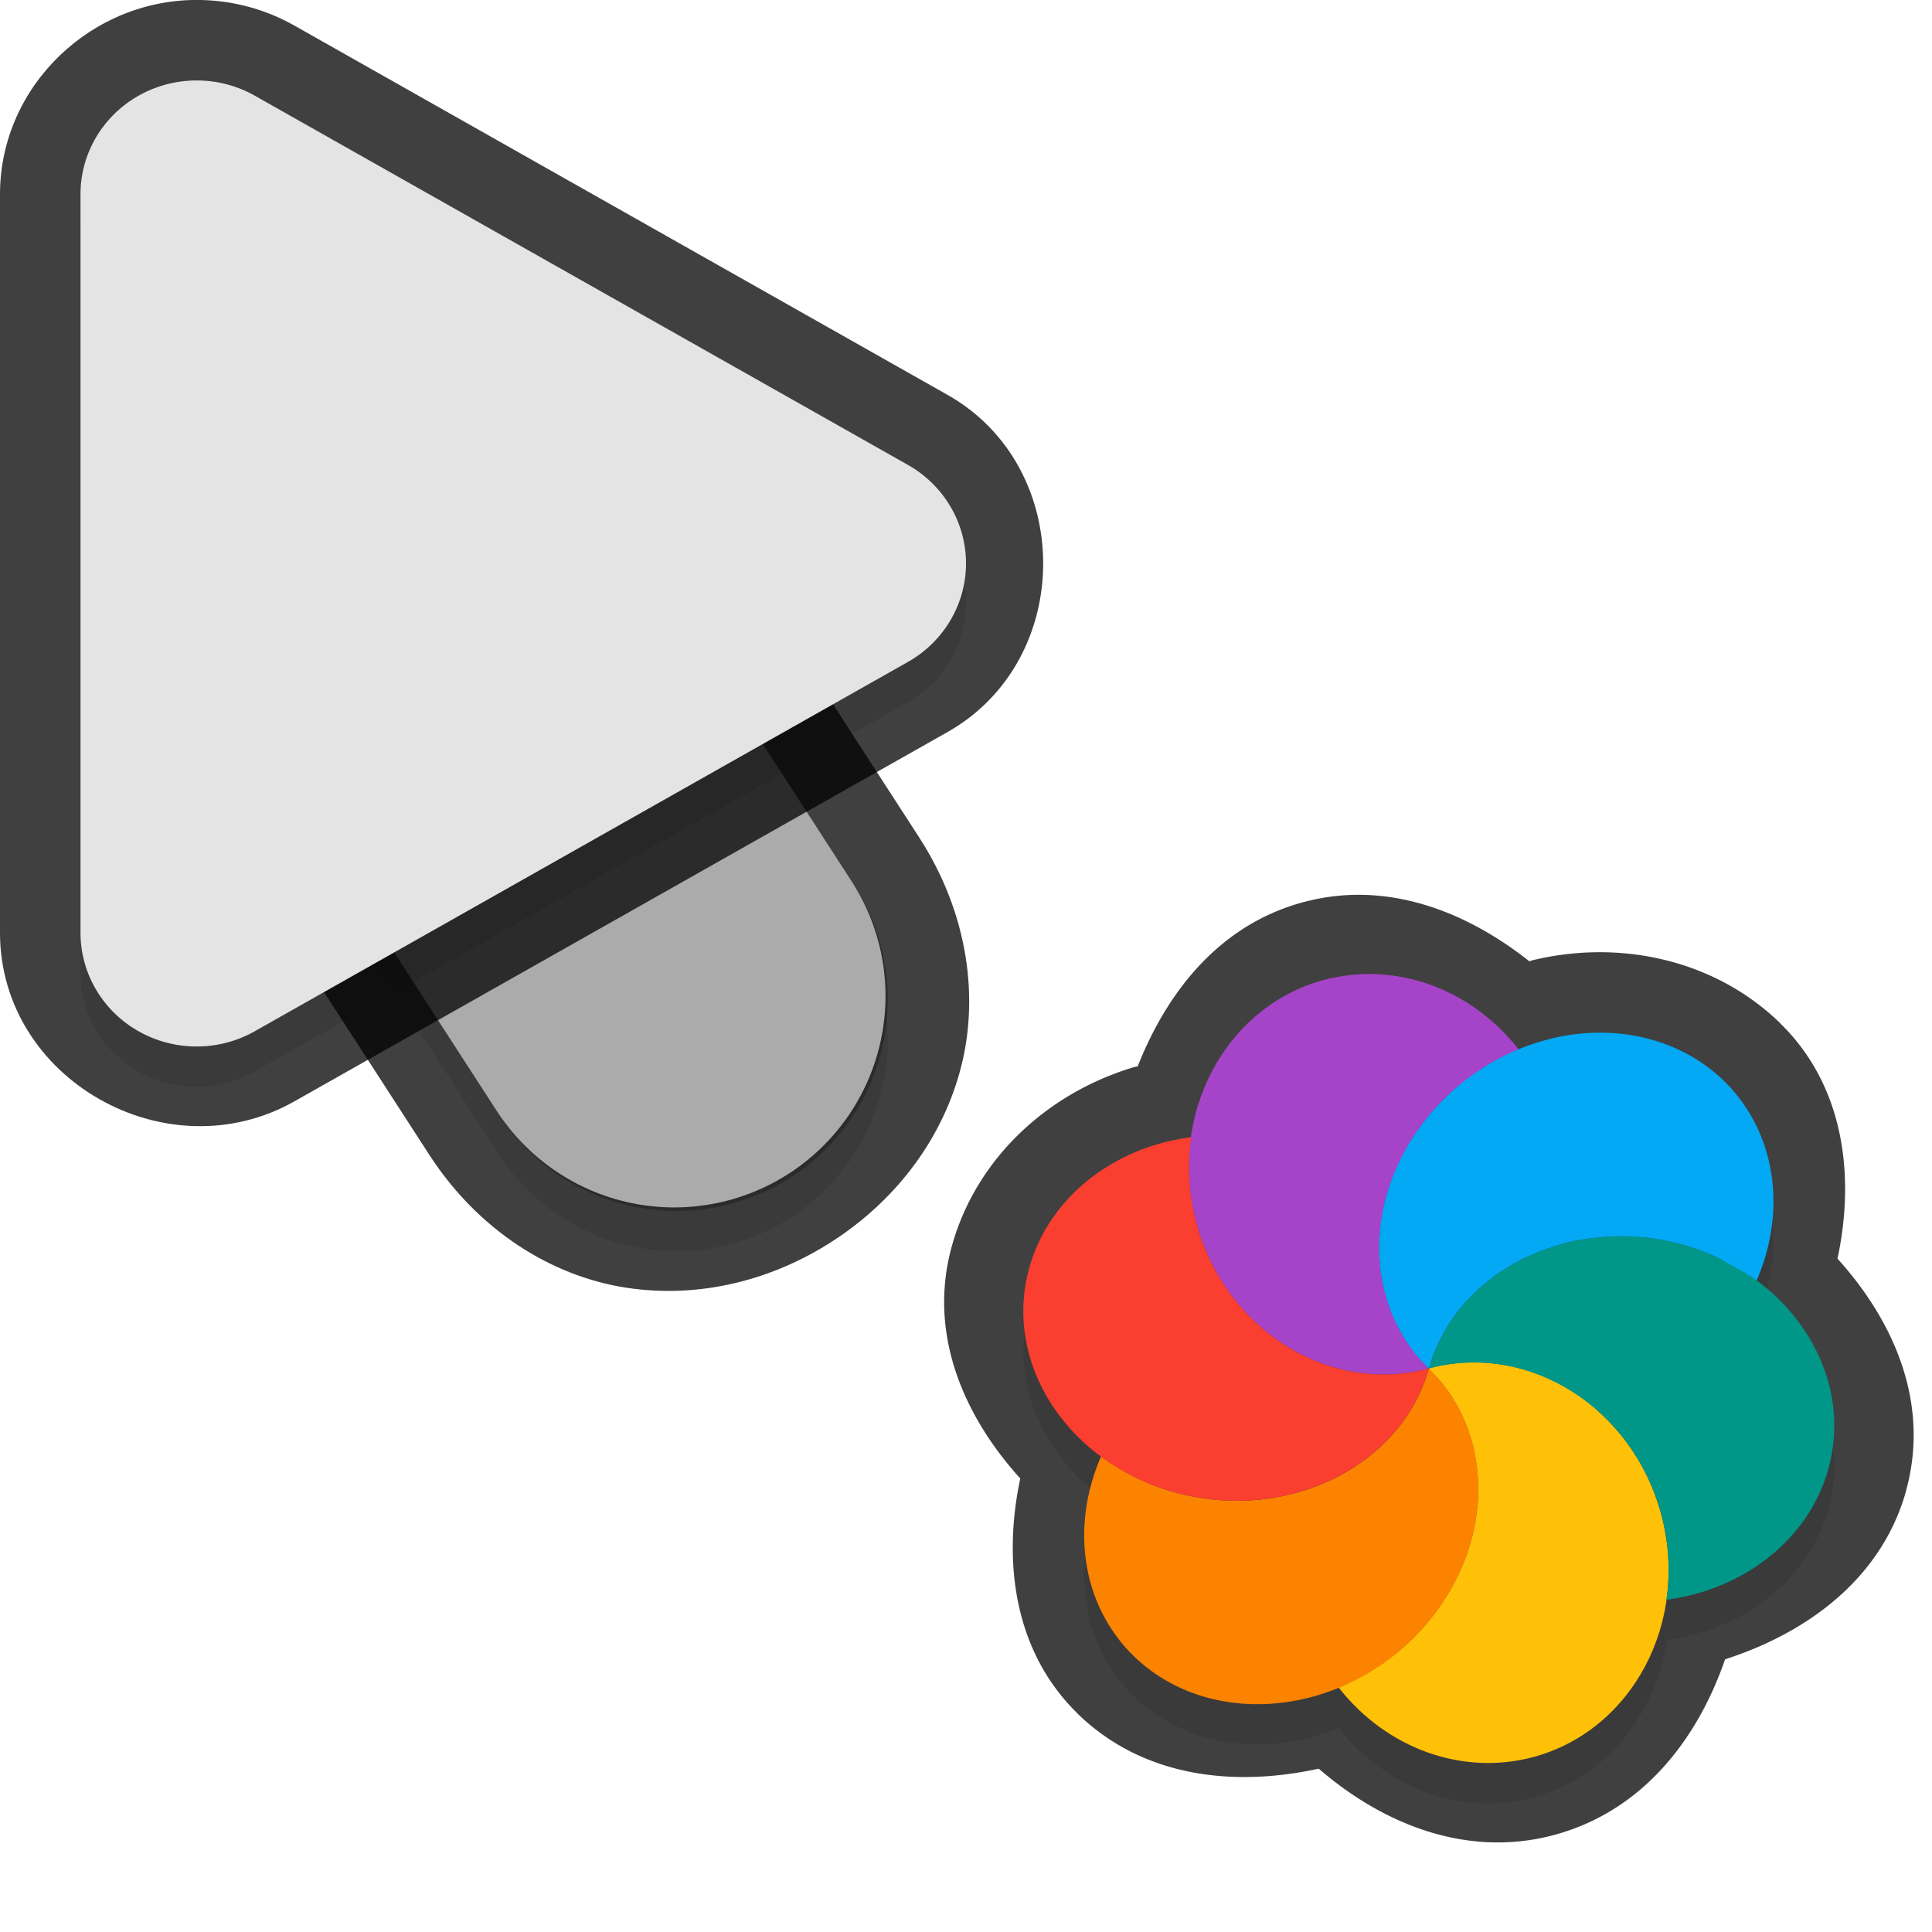 <?xml version="1.0" encoding="UTF-8" standalone="no"?>
<svg
   id="svg5327"
   width="24"
   height="24"
   version="1.1"
   sodipodi:docname="progress-24_24.svg"
   inkscape:version="1.1.2 (1:1.1+202202050950+0a00cf5339)"
   xmlns:inkscape="http://www.inkscape.org/namespaces/inkscape"
   xmlns:sodipodi="http://sodipodi.sourceforge.net/DTD/sodipodi-0.dtd"
   xmlns="http://www.w3.org/2000/svg"
   xmlns:svg="http://www.w3.org/2000/svg">
  <sodipodi:namedview
     id="namedview21"
     pagecolor="#ffffff"
     bordercolor="#666666"
     borderopacity="1.0"
     inkscape:pageshadow="2"
     inkscape:pageopacity="0.0"
     inkscape:pagecheckerboard="0"
     showgrid="true"
     inkscape:zoom="21.31"
     inkscape:cx="13.538245"
     inkscape:cy="10.933834"
     inkscape:window-width="1920"
     inkscape:window-height="1019"
     inkscape:window-x="0"
     inkscape:window-y="34"
     inkscape:window-maximized="1"
     inkscape:current-layer="svg5327"
     inkscape:snap-bbox="true"
     inkscape:snap-bbox-midpoints="true">
    <inkscape:grid
       type="xygrid"
       id="grid1596" />
  </sodipodi:namedview>
  <defs
     id="defs5329">
    <filter
       id="filter883"
       style="color-interpolation-filters:sRGB"
       width="1.001"
       height="1.001"
       x="-0.001"
       y="-0.001">
      <feGaussianBlur
         id="feGaussianBlur885"
         stdDeviation="0.004" />
    </filter>
    <filter
       id="filter843"
       style="color-interpolation-filters:sRGB"
       width="1.108"
       height="1.087"
       x="-0.054"
       y="-0.043">
      <feGaussianBlur
         id="feGaussianBlur845"
         stdDeviation=".281" />
    </filter>
    <filter
       id="filter835"
       style="color-interpolation-filters:sRGB"
       width="1.102"
       height="1.09"
       x="-0.051"
       y="-0.045">
      <feGaussianBlur
         id="feGaussianBlur837"
         stdDeviation=".32" />
    </filter>
    <filter
       inkscape:collect="always"
       style="color-interpolation-filters:sRGB"
       id="filter2769"
       x="-0.05"
       y="-0.04"
       width="1.099"
       height="1.08">
      <feGaussianBlur
         inkscape:collect="always"
         stdDeviation="0.194"
         id="feGaussianBlur2771" />
    </filter>
    <filter
       inkscape:collect="always"
       style="color-interpolation-filters:sRGB"
       id="filter2773"
       x="-0.048"
       y="-0.044"
       width="1.096"
       height="1.088">
      <feGaussianBlur
         inkscape:collect="always"
         stdDeviation="0.221"
         id="feGaussianBlur2775" />
    </filter>
    <filter
       inkscape:collect="always"
       style="color-interpolation-filters:sRGB"
       id="filter3105"
       x="-0.047"
       y="-0.049"
       width="1.095"
       height="1.097">
      <feGaussianBlur
         inkscape:collect="always"
         stdDeviation="0.199"
         id="feGaussianBlur3107" />
    </filter>
  </defs>
  <path
     style="color:#000000;opacity:0.75;fill:#010101;stroke-linecap:round;-inkscape-stroke:none"
     d="M 4.268,2.344 C 1.413,2.314 0.146,6.961 3,6.998 4.787,7.021 4.787,6.021 3,7 L 2.449,9.888 5.332,14.344 c 0.611,0.944 1.522,1.51 2.445,1.652 0.924,0.142 1.829,-0.101 2.566,-0.578 0.738,-0.477 1.331,-1.203 1.58,-2.104 0.249,-0.901 0.107,-1.965 -0.504,-2.91 l -4.125,-6.375 0.006,0.012 C 6.645,2.997 5.501,2.356 4.268,2.344 Z m -0.02,2 c 0.555,0.005 1.064,0.29 1.359,0.76 l 0.004,0.006 4.129,6.381 C 10.08,12.016 10.098,12.412 9.996,12.781 9.894,13.15 9.622,13.504 9.258,13.74 8.893,13.976 8.46,14.078 8.082,14.02 7.704,13.961 7.349,13.781 7.01,13.256 L 2.881,6.875 2.877,6.869 C 2.121,5.735 2.885,4.33 4.248,4.344 Z"
     id="path1785"
     sodipodi:nodetypes="cscccsssccccccccsssccsc" />
  <path
     id="path2653"
     style="color:#000000;font-style:normal;font-variant:normal;font-weight:normal;font-stretch:normal;font-size:medium;line-height:normal;font-family:sans-serif;font-variant-ligatures:normal;font-variant-position:normal;font-variant-caps:normal;font-variant-numeric:normal;font-variant-alternates:normal;font-feature-settings:normal;text-indent:0;text-align:start;text-decoration:none;text-decoration-line:none;text-decoration-style:solid;text-decoration-color:#000000;letter-spacing:normal;word-spacing:normal;text-transform:none;writing-mode:lr-tb;direction:ltr;text-orientation:mixed;dominant-baseline:auto;baseline-shift:baseline;text-anchor:start;white-space:normal;shape-padding:0;clip-rule:nonzero;display:inline;overflow:visible;visibility:visible;opacity:0.3;isolation:auto;mix-blend-mode:normal;color-interpolation:sRGB;color-interpolation-filters:linearRGB;solid-color:#000000;solid-opacity:1;fill:#000000;fill-opacity:1;fill-rule:nonzero;stroke:none;stroke-width:2;stroke-linecap:round;stroke-linejoin:miter;stroke-miterlimit:4;stroke-dasharray:none;stroke-dashoffset:0;stroke-opacity:1;color-rendering:auto;image-rendering:auto;shape-rendering:auto;text-rendering:auto;enable-background:accumulate;filter:url(#filter2769)"
     d="M 4.258,3.844 A 2.625,2.625 0 0 0 2.046,7.925 l 4.125,6.375 a 2.626,2.626 0 1 0 4.409,-2.852 L 6.455,5.072 A 2.625,2.625 0 0 0 4.258,3.844 Z" />
  <path
     id="path4"
     style="fill:none;stroke:#e4e4e4;stroke-width:5.25;stroke-linecap:round;stroke-opacity:1"
     d="M 8.375,12.374 4.25,5.999" />
  <path
     style="color:#000000;fill:#010101;-inkscape-stroke:none;opacity:0.75"
     d="M 2.498,0 C 1.152,-0.03 6.4874423e-4,1.06 0,2.412 v 9.174 c -4.6862113e-4,1.825 2.073,2.991 3.656,2.096 L 11.77,9.094 c 1.585,-0.895 1.585,-3.295 0,-4.189 L 3.654,0.316 C 3.301,0.117 2.905,0.009 2.5,0 Z M 2.453,2 h 0.002 c 0.077,0.002 0.152,0.022 0.217,0.059 l 8.113,4.588 c 0.341,0.192 0.341,0.513 0,0.705 v 0.002 L 2.672,11.939 C 2.332,12.132 2,11.939 2,11.588 v -0.002 -9.174 C 2,2.179 2.181,1.994 2.453,2 Z"
     id="path1787" />
  <path
     id="path1414"
     style="opacity:0.3;fill:#000000;stroke-width:0.25;filter:url(#filter3105)"
     d="m 16.455,12.671 c -0.905,0.242 -1.528,1.029 -1.66,1.955 -0.142,0.019 -0.283,0.048 -0.419,0.088 -0.791,0.235 -1.383,0.807 -1.587,1.527 -0.249,0.881 0.13,1.791 0.887,2.353 -0.386,0.891 -0.227,1.858 0.407,2.477 0.657,0.639 1.66,0.761 2.548,0.395 0.594,0.76 1.535,1.098 2.411,0.864 0.905,-0.243 1.531,-1.03 1.661,-1.958 0.98,-0.132 1.764,-0.762 2.006,-1.613 0.249,-0.881 -0.132,-1.79 -0.889,-2.352 a 2.264,2.562 51.268 0 0 -0.405,-2.478 2.264,2.562 51.268 0 0 -2.139,-0.529 2.264,2.562 51.268 0 0 -0.408,0.138 c -0.594,-0.761 -1.537,-1.099 -2.414,-0.866 z m 1.931,1.123 a 2.264,2.562 51.268 0 0 -0.082,0.056 c 0.017,-0.013 0.035,-0.026 0.052,-0.038 0.01,-0.006 0.02,-0.012 0.03,-0.018 z m -0.235,0.172 a 2.264,2.562 51.268 0 0 -0.193,0.169 2.264,2.562 51.268 0 0 -0.207,0.225 c 0.015,-0.019 0.032,-0.037 0.048,-0.055 0.051,-0.059 0.103,-0.115 0.159,-0.17 0.062,-0.059 0.127,-0.116 0.193,-0.169 z m -0.457,0.468 a 2.264,2.562 51.268 0 0 -0.107,0.15 c 0.009,-0.012 0.016,-0.025 0.024,-0.037 0.008,-0.012 0.015,-0.023 0.023,-0.035 0.019,-0.026 0.04,-0.053 0.06,-0.079 z m -0.349,0.591 a 2.264,2.562 51.268 0 0 -0.067,0.166 c 0.003,-0.008 0.005,-0.016 0.007,-0.024 0.018,-0.048 0.039,-0.094 0.059,-0.141 z m -0.106,0.289 a 2.264,2.562 51.268 0 0 -0.043,0.165 c 0.006,-0.029 0.012,-0.059 0.019,-0.088 0.007,-0.026 0.016,-0.051 0.024,-0.077 z m -0.067,0.279 a 2.264,2.562 51.268 0 0 -0.025,0.195 c 0.002,-0.02 0.003,-0.04 0.006,-0.06 0.003,-0.035 0.007,-0.07 0.012,-0.104 0.002,-0.01 0.004,-0.02 0.006,-0.03 z m -0.034,0.29 a 2.264,2.562 51.268 0 0 0.003,0.266 c -0.001,-0.014 -0.004,-0.028 -0.005,-0.041 -0.002,-0.051 -0.002,-0.101 -2.11e-4,-0.152 2.11e-4,-0.024 0.002,-0.049 0.003,-0.073 z m 0.011,0.349 a 2.264,2.562 51.268 0 0 0.026,0.189 c -0.002,-0.008 -0.003,-0.017 -0.005,-0.025 -0.003,-0.015 -0.006,-0.031 -0.008,-0.046 -0.006,-0.039 -0.009,-0.078 -0.013,-0.118 z m 0.046,0.277 a 2.264,2.562 51.268 0 0 0.056,0.195 c -0.009,-0.027 -0.018,-0.054 -0.026,-0.082 -0.005,-0.015 -0.012,-0.031 -0.016,-0.046 -0.006,-0.022 -0.009,-0.045 -0.014,-0.067 z m 2.233,-0.562 c 0.091,-0.025 0.184,-0.043 0.278,-0.056 0.063,-0.009 0.127,-0.017 0.19,-0.023 -0.063,0.005 -0.128,0.013 -0.19,0.023 -0.125,0.019 -0.247,0.047 -0.368,0.082 0.03,-0.01 0.06,-0.018 0.09,-0.026 z m 0.658,-0.087 c 0.127,-0.002 0.254,0.003 0.381,0.017 0.064,0.007 0.129,0.018 0.192,0.029 -0.189,-0.035 -0.382,-0.05 -0.573,-0.047 z m -2.807,0.926 a 2.264,2.562 51.268 0 0 0.09,0.2 c -0.021,-0.041 -0.04,-0.082 -0.058,-0.124 -0.012,-0.025 -0.022,-0.051 -0.033,-0.076 z m 1.045,-0.229 c -0.034,0.033 -0.067,0.065 -0.099,0.099 0.032,-0.035 0.065,-0.067 0.099,-0.099 z m 2.649,-0.572 c 0.042,0.013 0.083,0.025 0.124,0.04 -0.041,-0.014 -0.082,-0.027 -0.124,-0.04 z m -3.554,1.09 a 2.264,2.562 51.268 0 0 0.106,0.162 c -0.013,-0.017 -0.025,-0.033 -0.038,-0.051 -0.024,-0.036 -0.046,-0.073 -0.068,-0.111 z m 0.601,-0.155 c -0.016,0.024 -0.032,0.049 -0.047,0.073 0,0 -5.16e-4,-0.002 -5.16e-4,-0.002 0.015,-0.025 0.032,-0.048 0.048,-0.071 z m -0.436,0.396 a 2.264,2.562 51.268 0 0 0.165,0.186 c -0.045,-0.044 -0.088,-0.09 -0.128,-0.138 -0.013,-0.016 -0.025,-0.033 -0.037,-0.049 z m 2.976,1.756 c 0.029,0.079 0.055,0.161 0.078,0.244 -0.022,-0.083 -0.048,-0.165 -0.078,-0.244 z" />
  <path
     id="path2655"
     style="opacity:0.3;fill:#000000;stroke-width:0.36;filter:url(#filter2773)"
     d="M 2.476,1.5 A 1.443,1.413 0 0 0 1,2.912 v 9.175 a 1.443,1.413 0 0 0 2.164,1.224 L 11.278,8.723 a 1.443,1.413 0 0 0 0,-2.448 L 3.164,1.688 A 1.443,1.413 0 0 0 2.476,1.5 Z" />
  <path
     id="path845"
     style="color:#000000;font-style:normal;font-variant:normal;font-weight:normal;font-stretch:normal;font-size:medium;line-height:normal;font-family:sans-serif;font-variant-ligatures:normal;font-variant-position:normal;font-variant-caps:normal;font-variant-numeric:normal;font-variant-alternates:normal;font-feature-settings:normal;text-indent:0;text-align:start;text-decoration:none;text-decoration-line:none;text-decoration-style:solid;text-decoration-color:#000000;letter-spacing:normal;word-spacing:normal;text-transform:none;writing-mode:lr-tb;direction:ltr;text-orientation:mixed;dominant-baseline:auto;baseline-shift:baseline;text-anchor:start;white-space:normal;shape-padding:0;clip-rule:nonzero;display:inline;overflow:visible;visibility:visible;opacity:0.25;isolation:auto;mix-blend-mode:normal;color-interpolation:sRGB;color-interpolation-filters:linearRGB;solid-color:#000000;solid-opacity:1;fill:#000000;fill-opacity:1;fill-rule:nonzero;stroke:none;stroke-width:2;stroke-linecap:round;stroke-linejoin:miter;stroke-miterlimit:4;stroke-dasharray:none;stroke-dashoffset:0;stroke-opacity:1;color-rendering:auto;image-rendering:auto;shape-rendering:auto;text-rendering:auto;enable-background:accumulate"
     d="M 4.258,3.344 A 2.625,2.625 0 0 0 2.046,7.425 l 4.125,6.375 a 2.626,2.626 0 1 0 4.409,-2.852 L 6.455,4.572 A 2.625,2.625 0 0 0 4.258,3.344 Z" />
  <path
     id="path8"
     style="fill:#e4e4e4;stroke-width:0.36"
     d="M 2.476,1 A 1.443,1.413 0 0 0 1,2.412 v 9.175 a 1.443,1.413 0 0 0 2.164,1.224 L 11.278,8.223 a 1.443,1.413 0 0 0 0,-2.448 L 3.164,1.188 A 1.443,1.413 0 0 0 2.476,1 Z" />
  <path
     id="path1357"
     style="color:#000000;opacity:0.75;fill:#010101;stroke-linecap:round;stroke-linejoin:round;-inkscape-stroke:none"
     d="m 16.197,11.205 c -1.037,0.277 -1.692,1.1 -2.064,2.041 -0.013,0.004 -0.026,0.004 -0.038,0.008 a 1,1 0 0 0 -0.004,0.001 c -1.084,0.323 -1.96,1.138 -2.264,2.214 -0.305,1.08 0.133,2.109 0.847,2.897 -0.223,1.054 -0.068,2.158 0.711,2.919 a 1,1 0 0 0 5.17e-4,0.002 c 0.814,0.792 1.94,0.915 2.996,0.684 0.817,0.706 1.859,1.108 2.919,0.825 a 1,1 0 0 0 0.002,-5.17e-4 c 1.09,-0.292 1.78,-1.175 2.127,-2.183 1.043,-0.336 1.944,-1.017 2.245,-2.08 a 1,1 0 0 0 -5.15e-4,-0.002 c 0.305,-1.08 -0.135,-2.107 -0.848,-2.895 0.225,-1.054 0.071,-2.159 -0.71,-2.922 a 1,1 0 0 0 -5.16e-4,-0.002 c -0.802,-0.781 -1.97,-1.047 -3.069,-0.785 a 1,1 0 0 0 -0.011,0.003 c -0.013,0.003 -0.025,0.009 -0.037,0.012 -0.805,-0.636 -1.788,-1.006 -2.798,-0.737 a 1,1 0 0 0 -0.002,-0.001 z" />
  <path
     id="ellipse10"
     style="fill:#ffc107;stroke-width:0.25"
     d="m 17.75,17 c 0.045,0.044 0.087,0.09 0.127,0.138 0.027,0.033 0.053,0.066 0.078,0.1 0.02,0.026 0.04,0.053 0.059,0.081 0.022,0.033 0.043,0.068 0.063,0.103 0.019,0.031 0.036,0.062 0.053,0.094 0.018,0.035 0.034,0.07 0.05,0.105 0.016,0.036 0.031,0.071 0.045,0.108 0.013,0.035 0.024,0.07 0.035,0.105 0.012,0.034 0.022,0.069 0.032,0.105 0.01,0.042 0.02,0.085 0.027,0.127 0.007,0.034 0.014,0.068 0.019,0.103 0.005,0.038 0.01,0.076 0.013,0.114 0.004,0.042 0.008,0.084 0.01,0.127 0.001,0.036 0.001,0.072 5.36e-4,0.108 2.73e-4,0.039 -3.98e-4,0.078 -0.002,0.118 -0.004,0.049 -0.008,0.097 -0.015,0.146 -0.003,0.03 -0.007,0.06 -0.011,0.089 -0.008,0.048 -0.018,0.096 -0.029,0.144 -0.007,0.032 -0.014,0.065 -0.023,0.096 -0.012,0.044 -0.025,0.087 -0.039,0.131 -0.012,0.037 -0.024,0.074 -0.038,0.111 -0.014,0.037 -0.029,0.073 -0.045,0.109 -0.016,0.039 -0.034,0.078 -0.052,0.116 -0.02,0.04 -0.04,0.081 -0.062,0.12 -0.017,0.032 -0.035,0.064 -0.054,0.095 -0.027,0.045 -0.056,0.089 -0.086,0.132 -0.016,0.025 -0.033,0.05 -0.05,0.074 -0.028,0.039 -0.058,0.077 -0.088,0.114 -0.027,0.033 -0.054,0.066 -0.083,0.099 -0.046,0.053 -0.095,0.104 -0.145,0.153 -0.055,0.053 -0.112,0.103 -0.171,0.151 -0.023,0.019 -0.047,0.038 -0.071,0.057 -0.045,0.035 -0.09,0.069 -0.137,0.102 -0.02,0.013 -0.04,0.027 -0.061,0.039 -0.051,0.034 -0.103,0.066 -0.156,0.096 -0.018,0.011 -0.037,0.02 -0.055,0.029 -0.063,0.034 -0.127,0.066 -0.192,0.094 -0.022,0.013 -0.045,0.02 -0.068,0.029 0.594,0.761 1.538,1.099 2.414,0.866 1.238,-0.332 1.951,-1.682 1.594,-3.015 -0.357,-1.334 -1.65,-2.146 -2.888,-1.814 z m 0,0 c -2.67e-4,7e-5 0,0 0,0 z" />
  <path
     id="path9"
     style="fill:#a544c9;stroke-width:0.25"
     d="m 16.455,12.17 c -1.238,0.331 -1.953,1.682 -1.595,3.016 0.357,1.334 1.651,2.146 2.889,1.814 -0.045,-0.044 -0.087,-0.09 -0.127,-0.138 -0.028,-0.034 -0.055,-0.069 -0.081,-0.105 -0.019,-0.024 -0.037,-0.048 -0.055,-0.073 -0.024,-0.036 -0.047,-0.073 -0.069,-0.111 -0.017,-0.029 -0.033,-0.058 -0.049,-0.088 -0.021,-0.041 -0.04,-0.082 -0.057,-0.124 -0.012,-0.025 -0.022,-0.051 -0.033,-0.076 -0.02,-0.053 -0.039,-0.108 -0.055,-0.163 -0.005,-0.015 -0.01,-0.03 -0.015,-0.046 -0.016,-0.059 -0.029,-0.12 -0.039,-0.181 -0.003,-0.015 -0.006,-0.031 -0.008,-0.046 -0.009,-0.056 -0.015,-0.112 -0.02,-0.169 -0.002,-0.024 -0.004,-0.049 -0.006,-0.073 -0.002,-0.051 -0.002,-0.101 -3.52e-4,-0.152 2.11e-4,-0.029 7.12e-4,-0.059 0.002,-0.088 0.003,-0.047 0.008,-0.094 0.015,-0.141 0.003,-0.035 0.008,-0.069 0.013,-0.103 0.007,-0.042 0.016,-0.084 0.026,-0.125 0.006,-0.036 0.014,-0.071 0.023,-0.106 0.015,-0.054 0.031,-0.108 0.05,-0.162 0.007,-0.021 0.014,-0.043 0.022,-0.064 0.022,-0.059 0.046,-0.117 0.072,-0.174 0.008,-0.018 0.015,-0.036 0.023,-0.053 0.027,-0.057 0.057,-0.113 0.088,-0.168 0.009,-0.017 0.019,-0.034 0.028,-0.05 0.035,-0.059 0.073,-0.117 0.112,-0.174 0.008,-0.012 0.015,-0.023 0.023,-0.035 0.038,-0.051 0.077,-0.102 0.118,-0.152 0.015,-0.019 0.031,-0.037 0.047,-0.055 0.051,-0.059 0.104,-0.116 0.159,-0.171 0.106,-0.101 0.219,-0.194 0.339,-0.278 0.019,-0.015 0.039,-0.03 0.058,-0.044 0.162,-0.109 0.335,-0.201 0.514,-0.274 -0.594,-0.761 -1.538,-1.099 -2.414,-0.866 z" />
  <path
     id="path14"
     style="fill:#ffc107;stroke-width:0.25"
     d="m 17.749,17 c -2.828,4.899 -1.414,2.45 0,0 z m 3.2e-5,1.3e-4 c 0.603,0.676 1.369,0.832 2.108,0.534 -0.572,-0.511 -1.35,-0.737 -2.108,-0.534 z" />
  <path
     id="path11"
     style="fill:#009688;stroke-width:0.25"
     d="m 19.338,15.473 c -0.791,0.235 -1.385,0.807 -1.589,1.527 1.238,-0.332 2.531,0.481 2.889,1.814 0.092,0.347 0.114,0.708 0.063,1.059 0.982,-0.131 1.767,-0.762 2.009,-1.615 0.341,-1.205 -0.494,-2.465 -1.864,-2.812 -0.5,-0.127 -1.026,-0.118 -1.508,0.026 z m 1.363,4.401 z m -2.952,-2.874 z" />
  <path
     id="ellipse980"
     style="fill:#03a9f4;stroke-width:0.25"
     d="m 19.277,12.901 a 2.264,2.562 51.268 0 0 -1.319,0.732 2.264,2.562 51.268 0 0 -0.209,3.367 c 0.025,-0.09 0.057,-0.177 0.094,-0.262 0.037,-0.085 0.081,-0.168 0.129,-0.248 0.145,-0.238 0.338,-0.447 0.568,-0.62 0.154,-0.115 0.326,-0.214 0.511,-0.293 0.092,-0.039 0.187,-0.074 0.286,-0.104 0.12,-0.039 0.243,-0.065 0.369,-0.083 0.25,-0.038 0.506,-0.043 0.761,-0.014 0.127,0.015 0.254,0.038 0.379,0.07 0.179,0.045 0.348,0.108 0.507,0.182 0.047,0.022 0.086,0.052 0.131,0.075 0.107,0.057 0.214,0.115 0.309,0.184 0.009,0.007 0.02,0.011 0.029,0.018 a 2.264,2.562 51.268 0 0 -0.406,-2.477 2.264,2.562 51.268 0 0 -2.139,-0.528 z" />
  <path
     id="ellipse14"
     style="fill:#fb8300;stroke-width:0.25"
     d="m 17.75,17 c -2.67e-4,7e-5 0,0 0,0 z m 0,0 c -0.34,1.205 -1.727,1.901 -3.097,1.554 -0.356,-0.091 -0.688,-0.249 -0.975,-0.463 -0.388,0.892 -0.23,1.861 0.404,2.48 0.898,0.873 2.446,0.782 3.458,-0.204 1.012,-0.986 1.106,-2.493 0.209,-3.367 z" />
  <path
     id="ellipse18"
     style="fill:#fa3e30;stroke-width:0.25"
     d="m 14.377,14.214 c -0.791,0.235 -1.385,0.807 -1.589,1.527 -0.341,1.206 0.494,2.465 1.864,2.813 1.37,0.347 2.756,-0.348 3.097,-1.554 -1.238,0.332 -2.532,-0.48 -2.889,-1.814 -0.092,-0.347 -0.114,-0.709 -0.063,-1.06 -0.143,0.019 -0.283,0.048 -0.42,0.088 z m 3.372,2.786 c -2.67e-4,7e-5 0,0 0,0 z" />
</svg>
